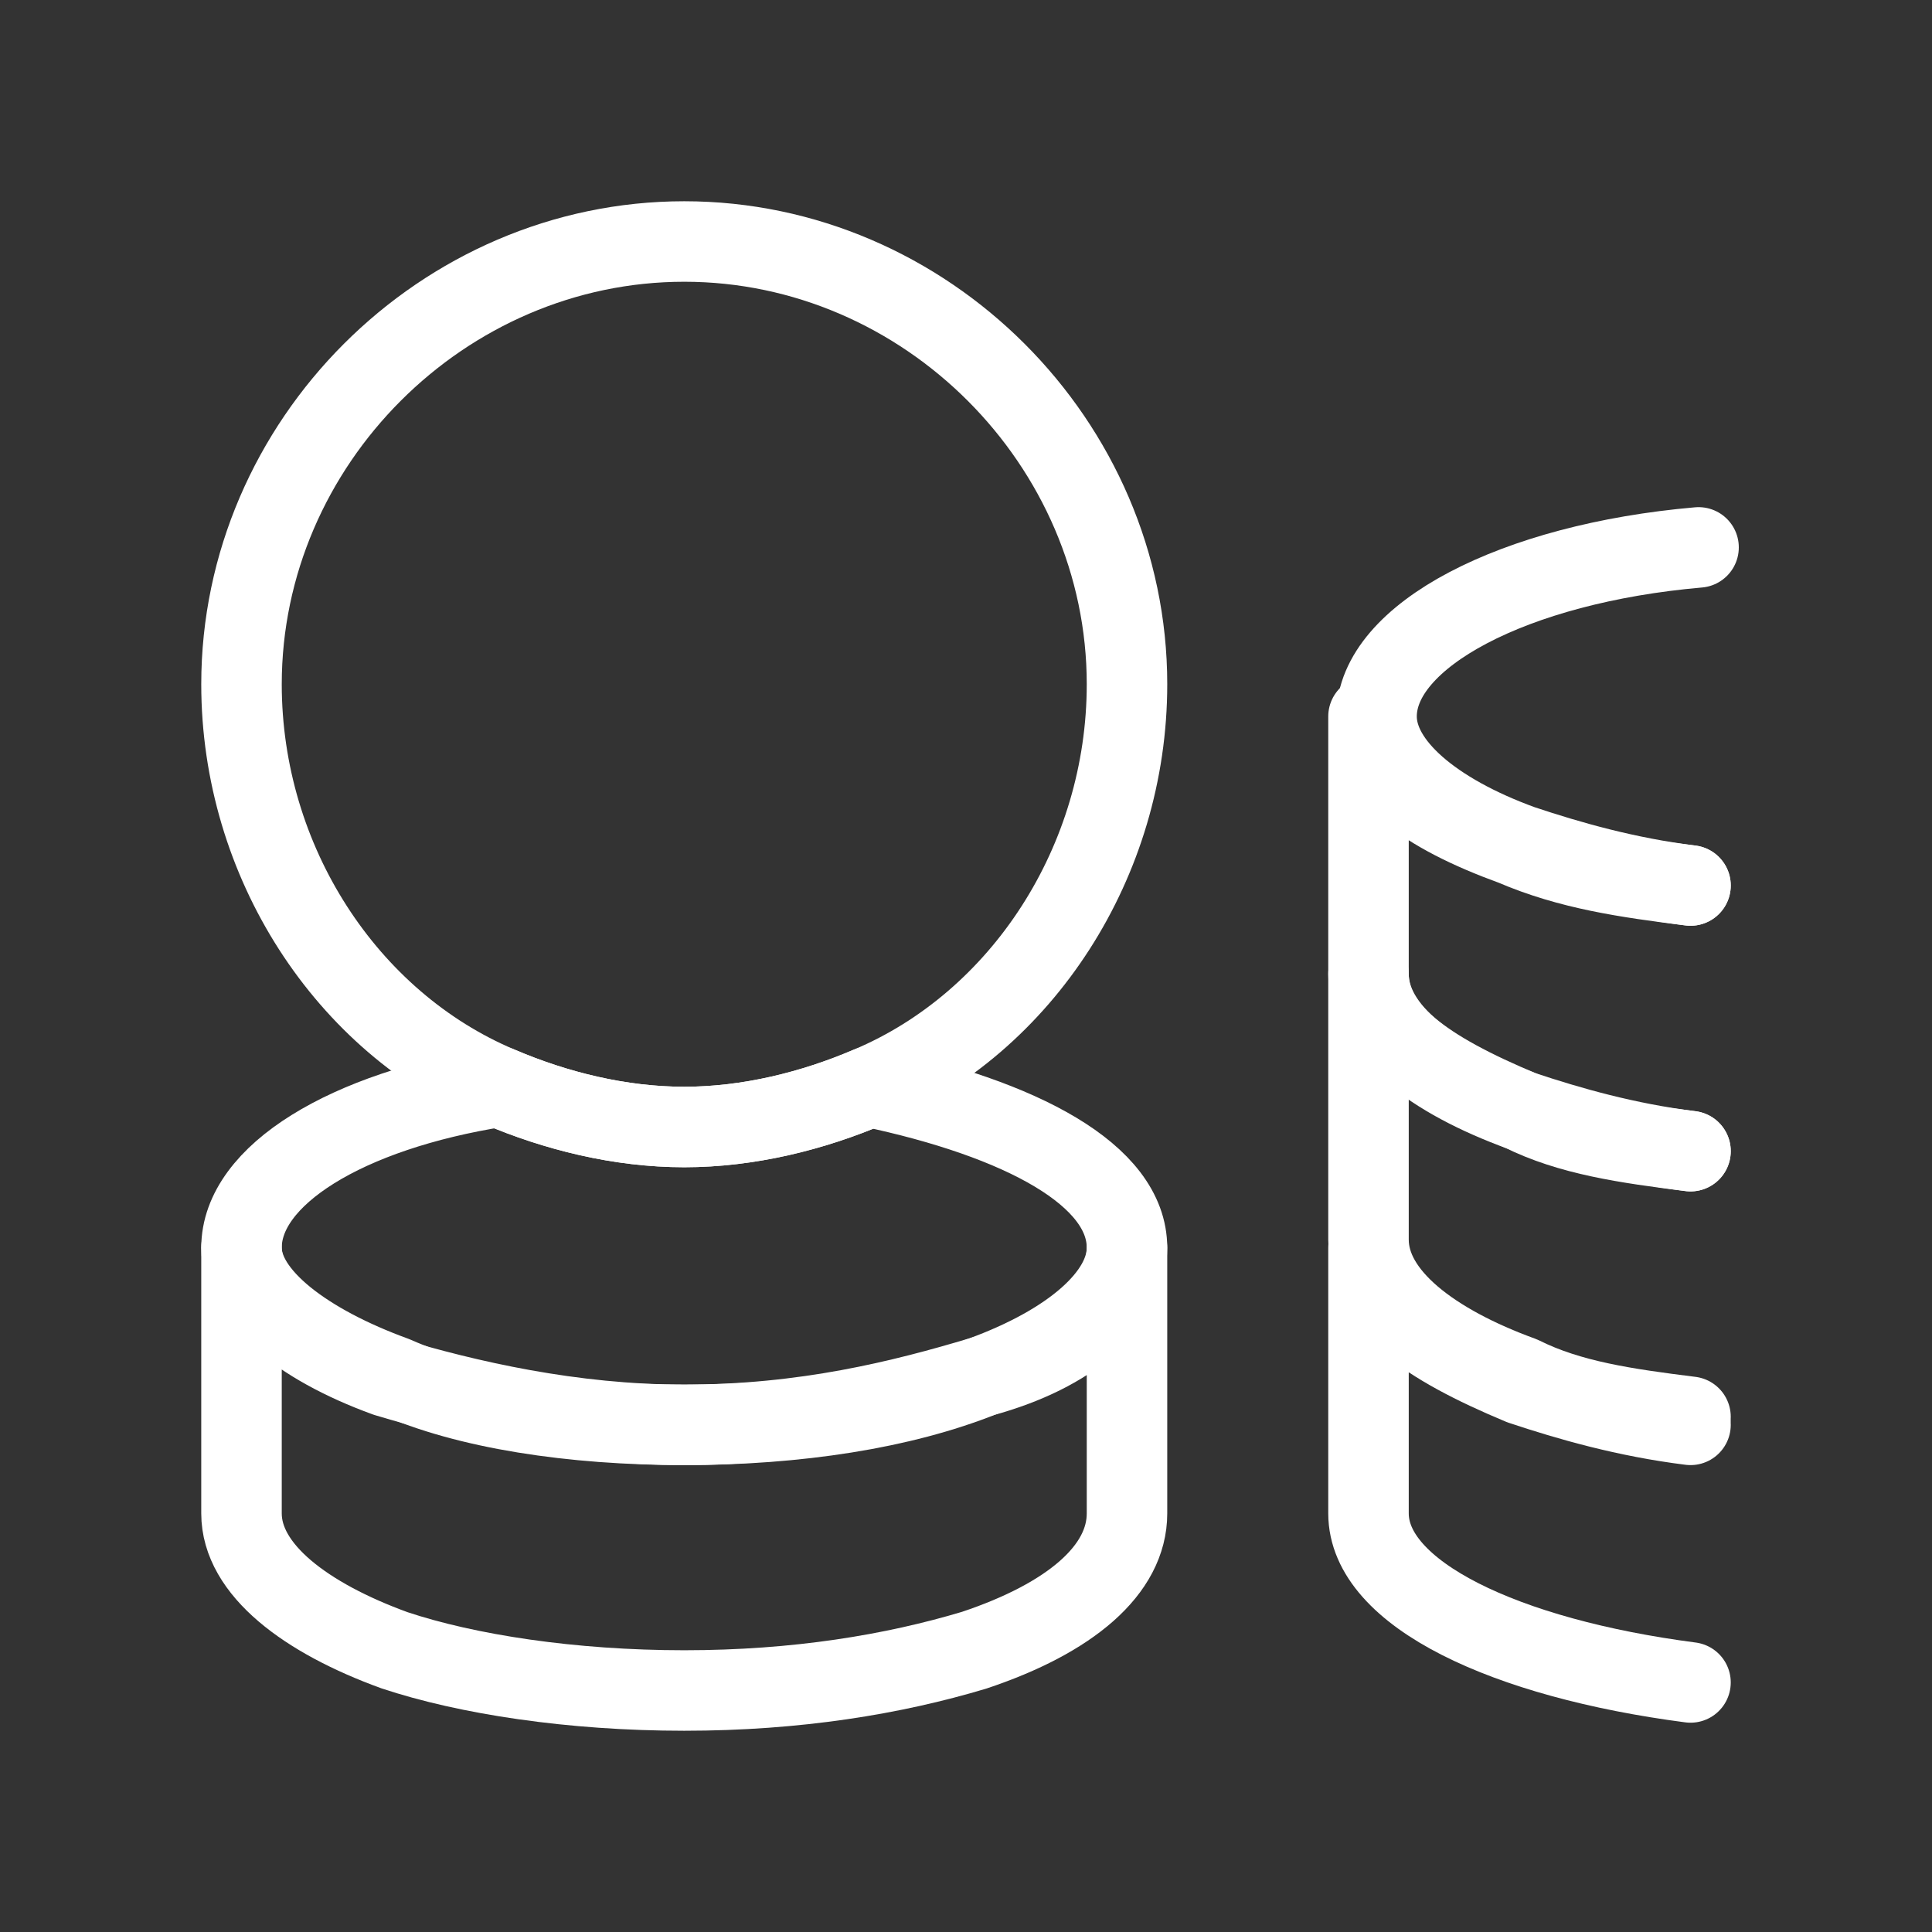 <svg fill="none" height="24" viewBox="0 0 24 24" width="24" xmlns="http://www.w3.org/2000/svg"><rect x="0" y="0" width="24" height="24" fill="#333333" stroke="none"/><g stroke="#fff" stroke-linecap="round" stroke-linejoin="round" stroke-miterlimit="10"><path d="m14 8.5c0 2.2-1.3 4.2-3.2 5-.7.3-1.5.5-2.3.5s-1.6-.2-2.3-.5c-1.9-.8-3.2-2.8-3.2-5 0-3 2.5-5.5 5.5-5.5s5.5 2.5 5.5 5.5z"/><path d="m14 15.5c0 .6-.7 1.2-1.8 1.6-1 .3-2.2.6-3.7.6-1.4 0-2.7-.2-3.6-.6-1.1-.4-1.9-1-1.9-1.6 0-.9 1.3-1.7 3.2-2 .7.3 1.5.5 2.3.5s1.6-.2 2.3-.5c1.9.4 3.2 1.1 3.2 2z"/><path d="m14 15.5v3.3c0 .7-.7 1.3-1.9 1.7-1 .3-2.2.5-3.6.5s-2.7-.2-3.6-.5c-1.1-.4-1.9-1-1.9-1.7v-3.3c0 .6.7 1.2 1.8 1.6 1 .3 2.3.6 3.7.6s2.7-.2 3.7-.6c1.1-.3 1.8-.9 1.8-1.6z"/><path d="m21 11c-.8-.1-1.5-.3-2.1-.5-1.1-.4-1.8-1-1.8-1.6 0-1 1.7-1.9 4-2.1"/><path d="m21 20.9c-2.3-.3-4-1.1-4-2.1v-3.3c0 .7.7 1.2 1.9 1.7.6.2 1.3.4 2.1.5"/><path d="m21 14.3c-.8-.1-1.5-.2-2.1-.5-1.1-.4-1.9-1-1.9-1.7v-3.2c0 .7.7 1.2 1.8 1.6.7.3 1.4.4 2.2.5"/><path d="m21 17.6c-.8-.1-1.5-.2-2.1-.5-1.1-.4-1.9-1-1.9-1.7v-3.3c0 .7.7 1.2 1.9 1.7.6.2 1.3.4 2.1.5"/></g></svg>